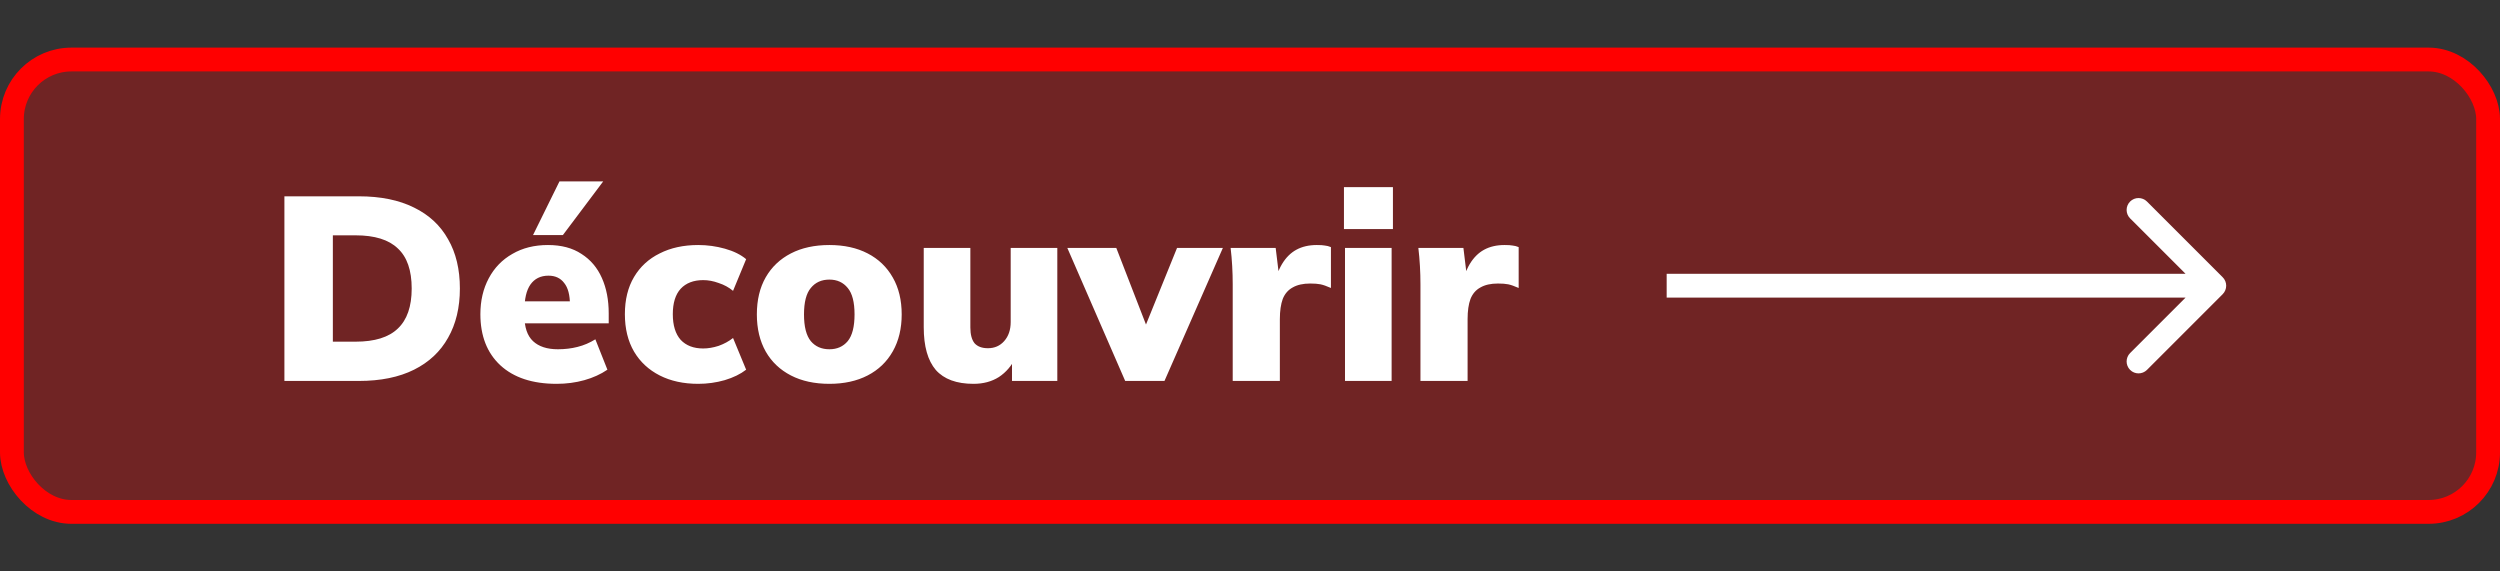 <svg width="105" height="24" viewBox="0 0 105 24" fill="none" xmlns="http://www.w3.org/2000/svg">
<rect x="0" y="0" width="105" height="24" fill="#333333" stroke="none"/>
<rect x="0.5" y="2.5" width="104" height="19" rx="2.5" fill="#FF0000" fill-opacity="0.3" stroke="#FF0000"/>
<path d="M11.945 16V8.245H15.069C15.986 8.245 16.759 8.403 17.39 8.718C18.021 9.026 18.497 9.47 18.82 10.049C19.15 10.621 19.315 11.31 19.315 12.117C19.315 12.916 19.15 13.606 18.82 14.185C18.497 14.764 18.021 15.212 17.39 15.527C16.759 15.842 15.986 16 15.069 16H11.945ZM13.98 14.35H14.937C15.736 14.35 16.327 14.167 16.708 13.8C17.097 13.433 17.291 12.872 17.291 12.117C17.291 11.354 17.097 10.793 16.708 10.434C16.327 10.067 15.736 9.884 14.937 9.884H13.98V14.35ZM23.377 16.121C22.365 16.121 21.576 15.861 21.012 15.34C20.454 14.819 20.176 14.104 20.176 13.195C20.176 12.63 20.293 12.128 20.528 11.688C20.762 11.248 21.092 10.907 21.518 10.665C21.943 10.416 22.442 10.291 23.014 10.291C23.578 10.291 24.048 10.416 24.422 10.665C24.803 10.907 25.089 11.244 25.28 11.677C25.47 12.102 25.566 12.597 25.566 13.162V13.58H21.815V12.656H24.125L23.938 12.81C23.938 12.392 23.857 12.084 23.696 11.886C23.542 11.681 23.322 11.578 23.036 11.578C22.706 11.578 22.453 11.703 22.277 11.952C22.108 12.194 22.024 12.561 22.024 13.052V13.25C22.024 13.741 22.145 14.101 22.387 14.328C22.629 14.555 22.977 14.669 23.432 14.669C23.725 14.669 24 14.636 24.257 14.57C24.521 14.504 24.77 14.398 25.005 14.251L25.511 15.527C25.232 15.718 24.909 15.864 24.543 15.967C24.176 16.07 23.787 16.121 23.377 16.121ZM22.387 9.873L23.498 7.618H25.335L23.641 9.873H22.387ZM29.325 16.121C28.709 16.121 28.17 16.004 27.708 15.769C27.246 15.534 26.887 15.201 26.63 14.768C26.373 14.328 26.245 13.804 26.245 13.195C26.245 12.586 26.373 12.066 26.63 11.633C26.887 11.2 27.246 10.87 27.708 10.643C28.17 10.408 28.709 10.291 29.325 10.291C29.706 10.291 30.08 10.342 30.447 10.445C30.814 10.548 31.111 10.694 31.338 10.885L30.788 12.216C30.612 12.069 30.41 11.959 30.183 11.886C29.963 11.805 29.747 11.765 29.534 11.765C29.131 11.765 28.815 11.886 28.588 12.128C28.368 12.37 28.258 12.726 28.258 13.195C28.258 13.664 28.368 14.024 28.588 14.273C28.815 14.515 29.131 14.636 29.534 14.636C29.739 14.636 29.956 14.599 30.183 14.526C30.41 14.445 30.612 14.335 30.788 14.196L31.338 15.527C31.103 15.71 30.803 15.857 30.436 15.967C30.077 16.07 29.706 16.121 29.325 16.121ZM34.835 16.121C34.212 16.121 33.673 16.004 33.218 15.769C32.763 15.534 32.411 15.201 32.162 14.768C31.913 14.328 31.788 13.807 31.788 13.206C31.788 12.597 31.913 12.077 32.162 11.644C32.411 11.211 32.763 10.878 33.218 10.643C33.673 10.408 34.212 10.291 34.835 10.291C35.451 10.291 35.986 10.408 36.441 10.643C36.896 10.878 37.248 11.215 37.497 11.655C37.746 12.088 37.871 12.605 37.871 13.206C37.871 13.8 37.746 14.317 37.497 14.757C37.248 15.197 36.896 15.534 36.441 15.769C35.986 16.004 35.451 16.121 34.835 16.121ZM34.835 14.669C35.158 14.669 35.414 14.555 35.605 14.328C35.796 14.093 35.891 13.719 35.891 13.206C35.891 12.693 35.796 12.322 35.605 12.095C35.414 11.86 35.158 11.743 34.835 11.743C34.505 11.743 34.245 11.86 34.054 12.095C33.863 12.322 33.768 12.693 33.768 13.206C33.768 13.719 33.863 14.093 34.054 14.328C34.245 14.555 34.505 14.669 34.835 14.669ZM40.887 16.121C40.176 16.121 39.648 15.927 39.303 15.538C38.966 15.142 38.797 14.544 38.797 13.745V10.412H40.755V13.756C40.755 14.049 40.814 14.269 40.931 14.416C41.056 14.555 41.243 14.625 41.492 14.625C41.771 14.625 41.998 14.526 42.174 14.328C42.357 14.123 42.449 13.855 42.449 13.525V10.412H44.407V16H42.504V14.999H42.669C42.493 15.358 42.255 15.637 41.954 15.835C41.653 16.026 41.298 16.121 40.887 16.121ZM47.258 16L44.827 10.412H46.884L48.325 14.13H47.929L49.436 10.412H51.361L48.908 16H47.258ZM51.774 16V11.941C51.774 11.684 51.767 11.428 51.752 11.171C51.738 10.914 51.716 10.661 51.686 10.412H53.578L53.787 12.128H53.49C53.564 11.71 53.681 11.365 53.842 11.094C54.004 10.823 54.205 10.621 54.447 10.489C54.689 10.357 54.975 10.291 55.305 10.291C55.459 10.291 55.573 10.298 55.646 10.313C55.727 10.32 55.811 10.342 55.899 10.379V12.095C55.716 12.014 55.569 11.963 55.459 11.941C55.349 11.919 55.206 11.908 55.03 11.908C54.73 11.908 54.484 11.963 54.293 12.073C54.103 12.176 53.963 12.337 53.875 12.557C53.795 12.777 53.754 13.059 53.754 13.404V16H51.774ZM56.49 16V10.412H58.448V16H56.49ZM56.446 9.62V7.86H58.503V9.62H56.446ZM59.659 16V11.941C59.659 11.684 59.652 11.428 59.637 11.171C59.623 10.914 59.6 10.661 59.571 10.412H61.463L61.672 12.128H61.375C61.449 11.71 61.566 11.365 61.727 11.094C61.889 10.823 62.09 10.621 62.332 10.489C62.574 10.357 62.86 10.291 63.19 10.291C63.344 10.291 63.458 10.298 63.531 10.313C63.612 10.32 63.696 10.342 63.784 10.379V12.095C63.601 12.014 63.454 11.963 63.344 11.941C63.234 11.919 63.091 11.908 62.915 11.908C62.614 11.908 62.369 11.963 62.178 12.073C61.987 12.176 61.848 12.337 61.76 12.557C61.679 12.777 61.639 13.059 61.639 13.404V16H59.659Z" fill="white"/>
<path d="M93.354 12.354C93.549 12.158 93.549 11.842 93.354 11.646L90.172 8.464C89.976 8.269 89.66 8.269 89.465 8.464C89.269 8.66 89.269 8.976 89.465 9.172L92.293 12L89.465 14.828C89.269 15.024 89.269 15.34 89.465 15.536C89.66 15.731 89.976 15.731 90.172 15.536L93.354 12.354ZM70 12.5H93V11.5H70V12.5Z" fill="white"/>
</svg>
